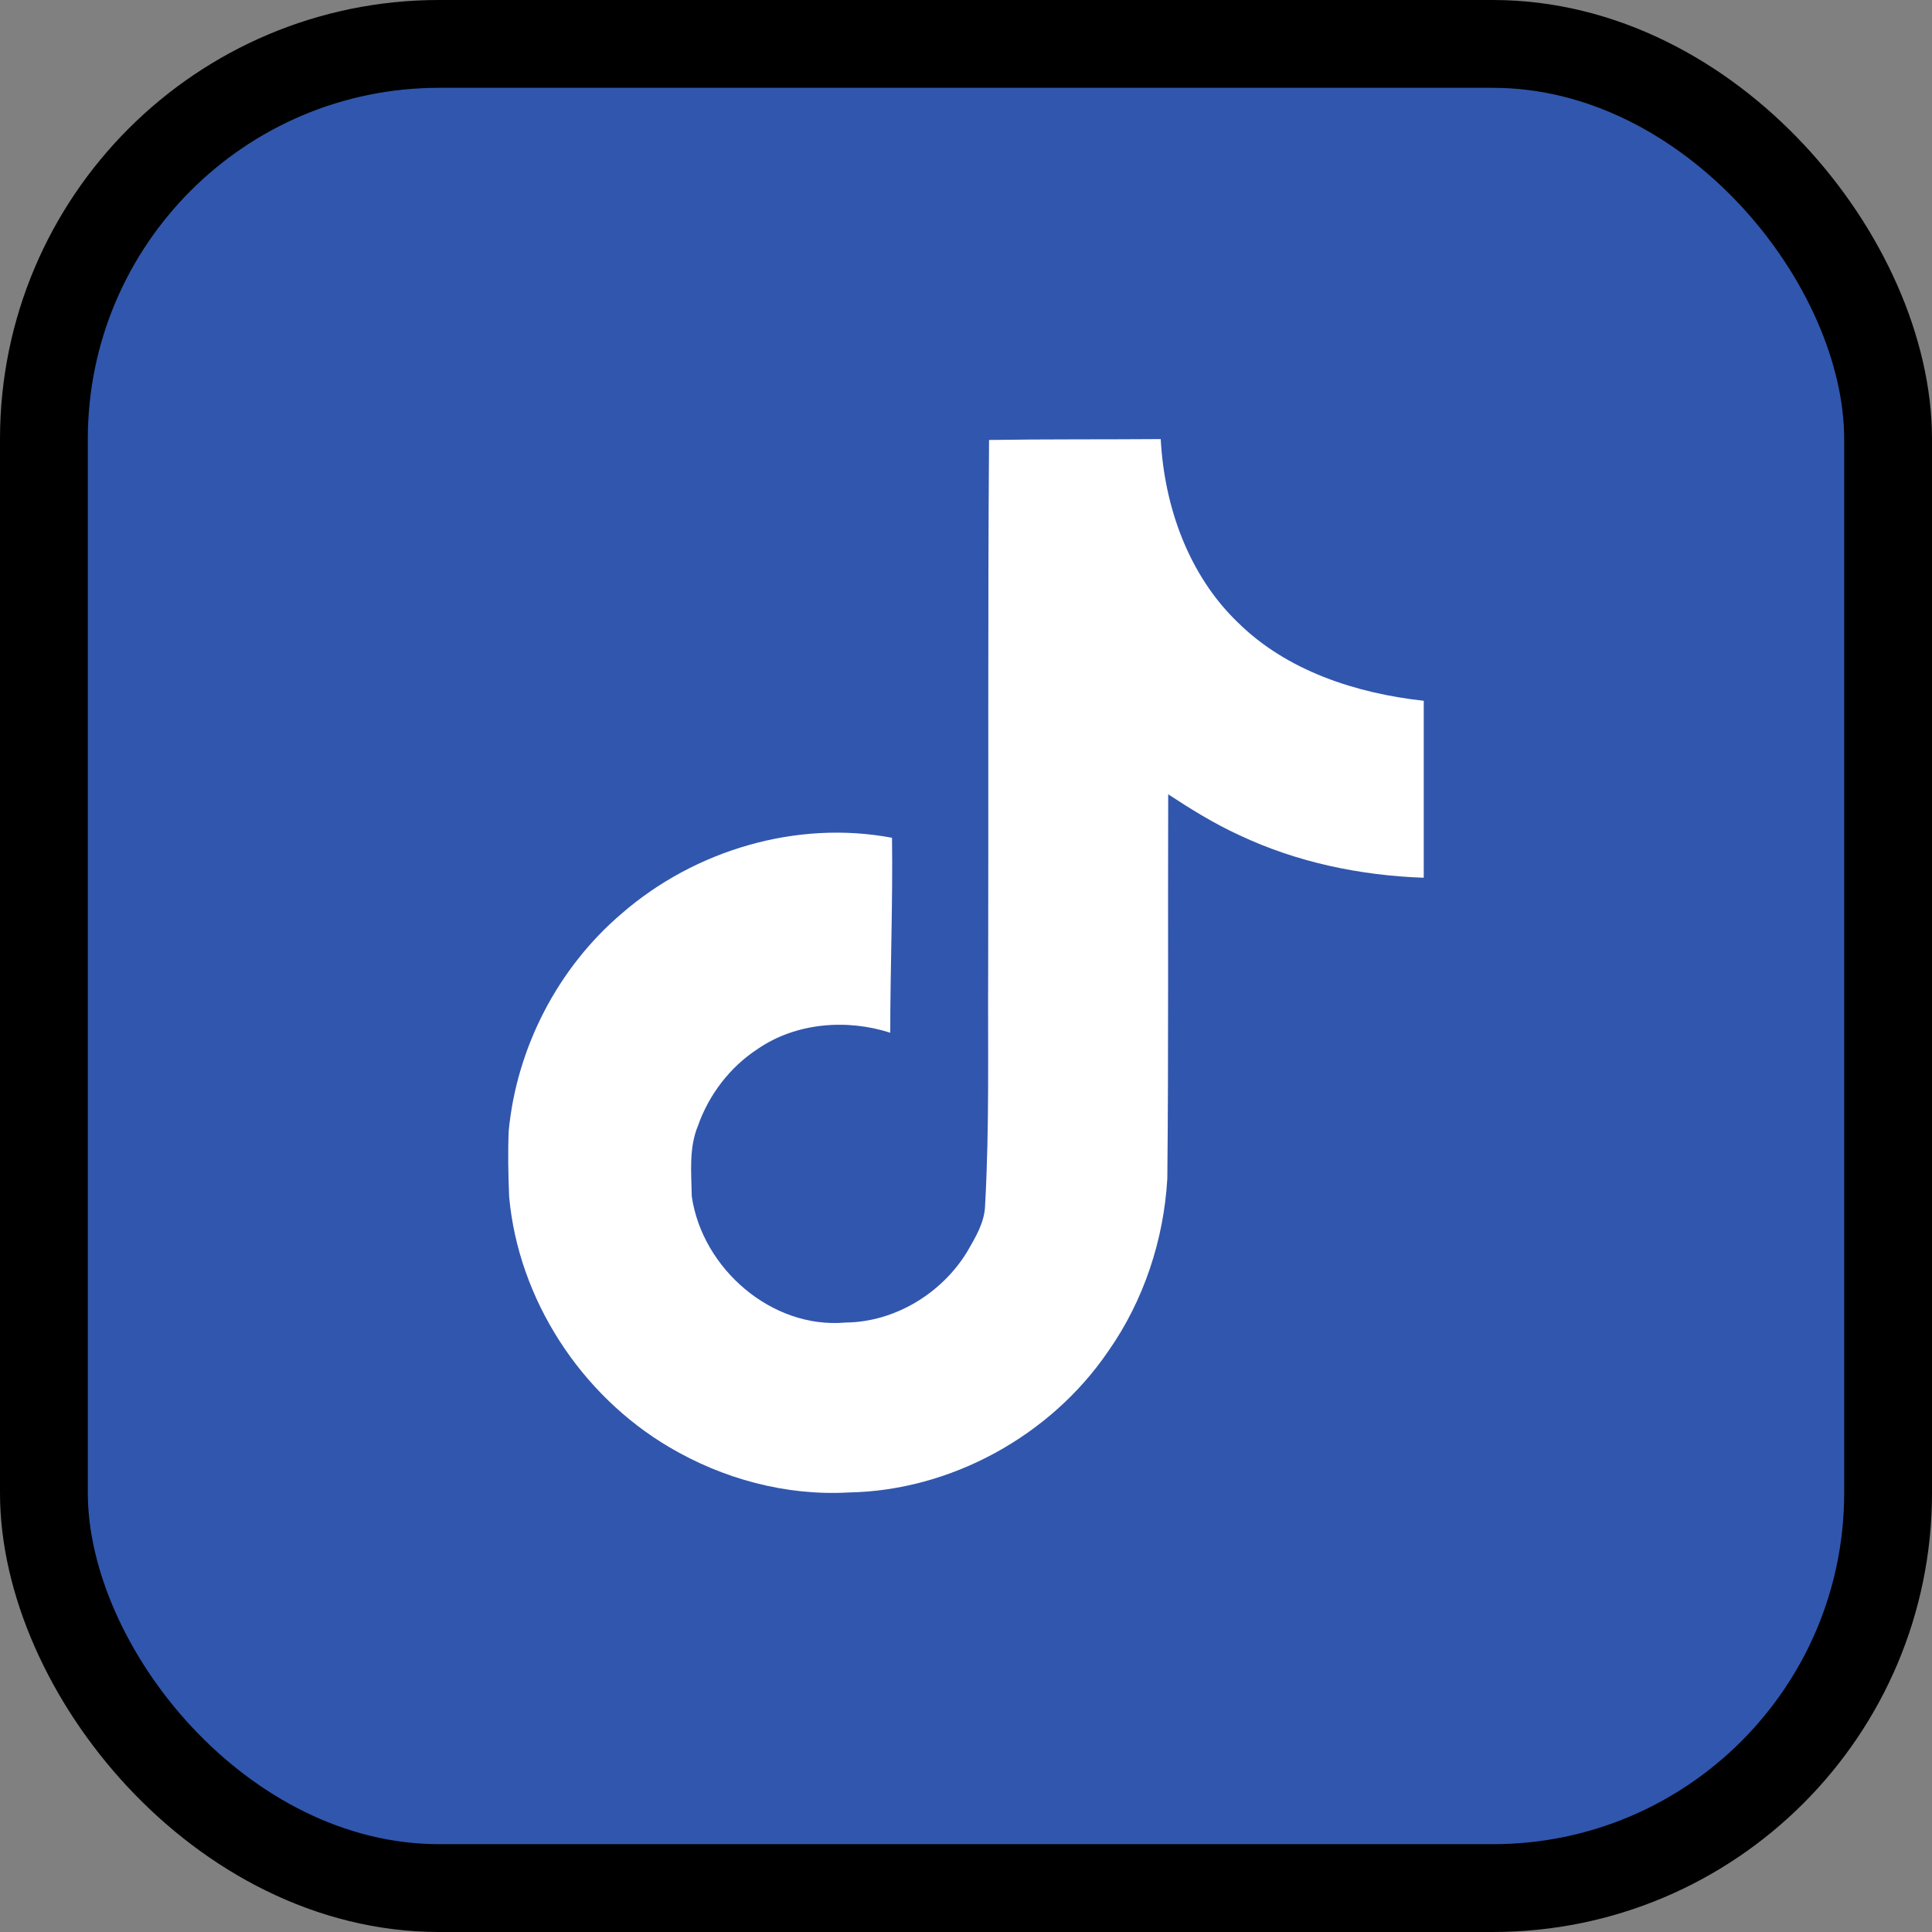 <svg width="44" height="44" viewBox="0 0 44 44" fill="none" xmlns="http://www.w3.org/2000/svg">
<rect x="0" y="0" width="44" height="44" fill="#808080" stroke="none"/>
<rect x="1" y="1" width="42" height="42" rx="9" fill="#3156AD"/>
<rect x="1" y="1" width="42" height="42" rx="9" stroke="black" stroke-width="2"/>
<path d="M22.525 10.02C23.835 10 25.135 10.01 26.435 10C26.515 11.53 27.065 13.09 28.185 14.17C29.305 15.28 30.885 15.79 32.425 15.96V19.99C30.985 19.94 29.535 19.64 28.225 19.02C27.655 18.76 27.125 18.43 26.605 18.09C26.595 21.01 26.615 23.93 26.585 26.84C26.505 28.24 26.045 29.63 25.235 30.78C23.925 32.7 21.655 33.95 19.325 33.99C17.895 34.07 16.465 33.68 15.245 32.96C13.225 31.77 11.805 29.59 11.595 27.25C11.575 26.75 11.565 26.25 11.585 25.76C11.765 23.86 12.705 22.04 14.165 20.8C15.825 19.36 18.145 18.67 20.315 19.08C20.335 20.56 20.275 22.04 20.275 23.52C19.285 23.2 18.125 23.29 17.255 23.89C16.625 24.3 16.145 24.93 15.895 25.64C15.685 26.15 15.745 26.71 15.755 27.25C15.995 28.89 17.575 30.27 19.255 30.12C20.375 30.11 21.445 29.46 22.025 28.51C22.215 28.18 22.425 27.84 22.435 27.45C22.535 25.66 22.495 23.88 22.505 22.09C22.515 18.06 22.495 14.04 22.525 10.02Z" fill="white"/>
</svg>
